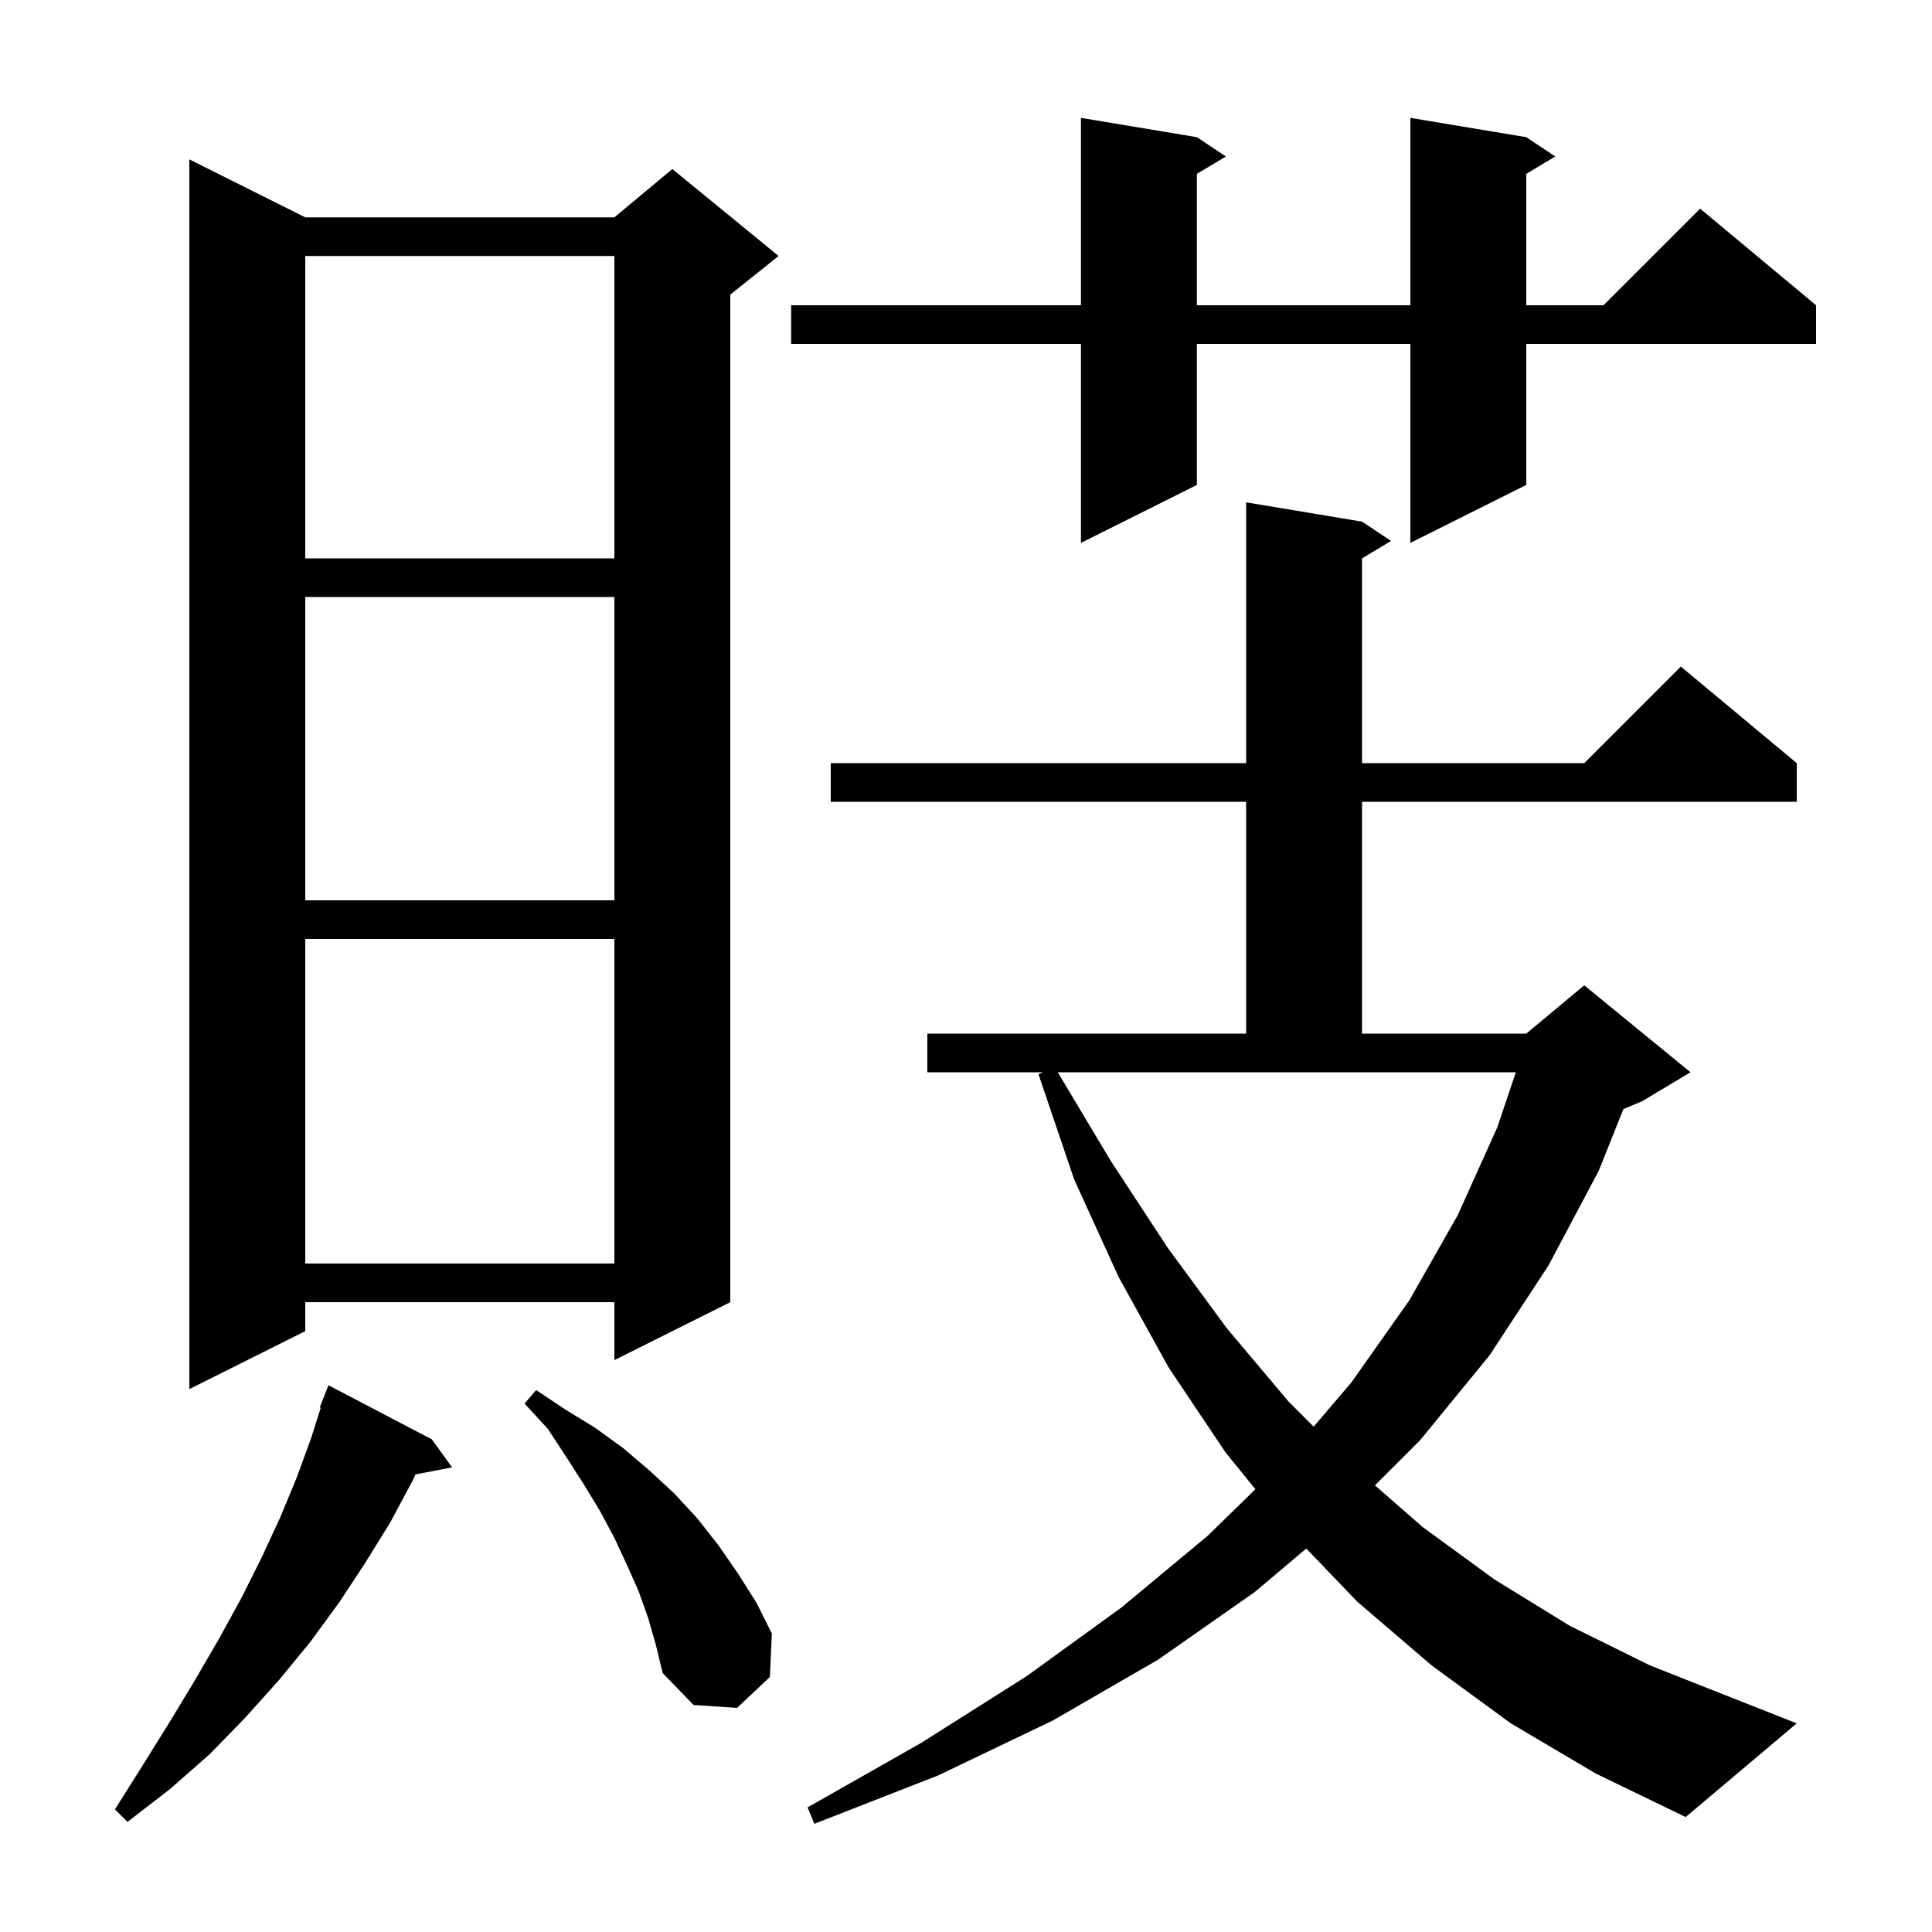 <svg xmlns="http://www.w3.org/2000/svg" xmlns:xlink="http://www.w3.org/1999/xlink" version="1.1" baseProfile="full" viewBox="0 0 200 200" width="200" height="200">
<g fill="black">
<path d="M 156.4 178.4 L 148.2 172.4 L 140.5 165.8 L 135.226 160.303 L 129.9 164.8 L 119.9 171.8 L 109.0 178.1 L 97.1 183.8 L 84.3 188.8 L 83.6 187.1 L 95.4 180.4 L 106.3 173.5 L 116.1 166.4 L 125.0 159.0 L 129.959 154.165 L 126.9 150.4 L 121.0 141.6 L 115.8 132.2 L 111.2 122.1 L 107.5 111.2 L 107.986 111.0 L 96.0 111.0 L 96.0 107.0 L 129.0 107.0 L 129.0 83.0 L 86.0 83.0 L 86.0 79.0 L 129.0 79.0 L 129.0 52.0 L 141.0 54.0 L 144.0 56.0 L 141.0 57.8 L 141.0 79.0 L 164.0 79.0 L 174.0 69.0 L 186.0 79.0 L 186.0 83.0 L 141.0 83.0 L 141.0 107.0 L 158.0 107.0 L 164.0 102.0 L 175.0 111.0 L 170.0 114.0 L 168.056 114.81 L 165.5 121.2 L 160.3 131.0 L 154.2 140.3 L 147.0 149.1 L 142.335 153.765 L 147.3 158.1 L 154.7 163.5 L 162.5 168.3 L 170.8 172.4 L 179.4 175.8 L 186.0 178.4 L 174.5 188.1 L 165.2 183.6 Z M 44.7 149.0 L 46.8 151.9 L 43.011 152.631 L 42.7 153.3 L 40.4 157.6 L 37.8 161.8 L 35.1 165.9 L 32.1 170.0 L 28.9 173.9 L 25.4 177.8 L 21.7 181.6 L 17.6 185.2 L 13.2 188.6 L 11.9 187.3 L 14.8 182.7 L 17.6 178.2 L 20.2 173.9 L 22.7 169.6 L 25.0 165.4 L 27.1 161.2 L 29.0 157.1 L 30.7 153.0 L 32.2 148.9 L 33.205 145.73 L 33.1 145.7 L 34.0 143.4 Z M 67.1 167.5 L 66.1 164.7 L 64.9 162.0 L 63.6 159.2 L 62.1 156.4 L 60.4 153.6 L 58.6 150.8 L 56.7 147.9 L 54.3 145.3 L 55.5 143.9 L 58.5 145.9 L 61.6 147.8 L 64.5 149.9 L 67.2 152.2 L 69.8 154.6 L 72.2 157.2 L 74.4 160.0 L 76.4 162.9 L 78.3 165.9 L 79.9 169.1 L 79.7 173.6 L 76.3 176.8 L 71.8 176.5 L 68.6 173.2 L 67.9 170.3 Z M 115.0 120.2 L 120.9 129.2 L 127.0 137.5 L 133.4 145.1 L 135.99 147.69 L 139.9 143.1 L 145.9 134.6 L 150.9 125.8 L 155.0 116.7 L 156.92 111.0 L 109.499 111.0 Z M 31.6 22.5 L 63.6 22.5 L 69.6 17.5 L 80.6 26.5 L 75.6 30.5 L 75.6 134.8 L 63.6 140.8 L 63.6 134.8 L 31.6 134.8 L 31.6 137.8 L 19.6 143.8 L 19.6 16.5 Z M 31.6 97.2 L 31.6 130.8 L 63.6 130.8 L 63.6 97.2 Z M 31.6 61.8 L 31.6 93.2 L 63.6 93.2 L 63.6 61.8 Z M 31.6 26.5 L 31.6 57.8 L 63.6 57.8 L 63.6 26.5 Z M 158.0 14.2 L 161.0 16.2 L 158.0 18.0 L 158.0 31.6 L 166.0 31.6 L 176.0 21.6 L 188.0 31.6 L 188.0 35.6 L 158.0 35.6 L 158.0 50.2 L 146.0 56.2 L 146.0 35.6 L 123.9 35.6 L 123.9 50.2 L 111.9 56.2 L 111.9 35.6 L 81.9 35.6 L 81.9 31.6 L 111.9 31.6 L 111.9 12.2 L 123.9 14.2 L 126.9 16.2 L 123.9 18.0 L 123.9 31.6 L 146.0 31.6 L 146.0 12.2 Z " />
</g>
</svg>
